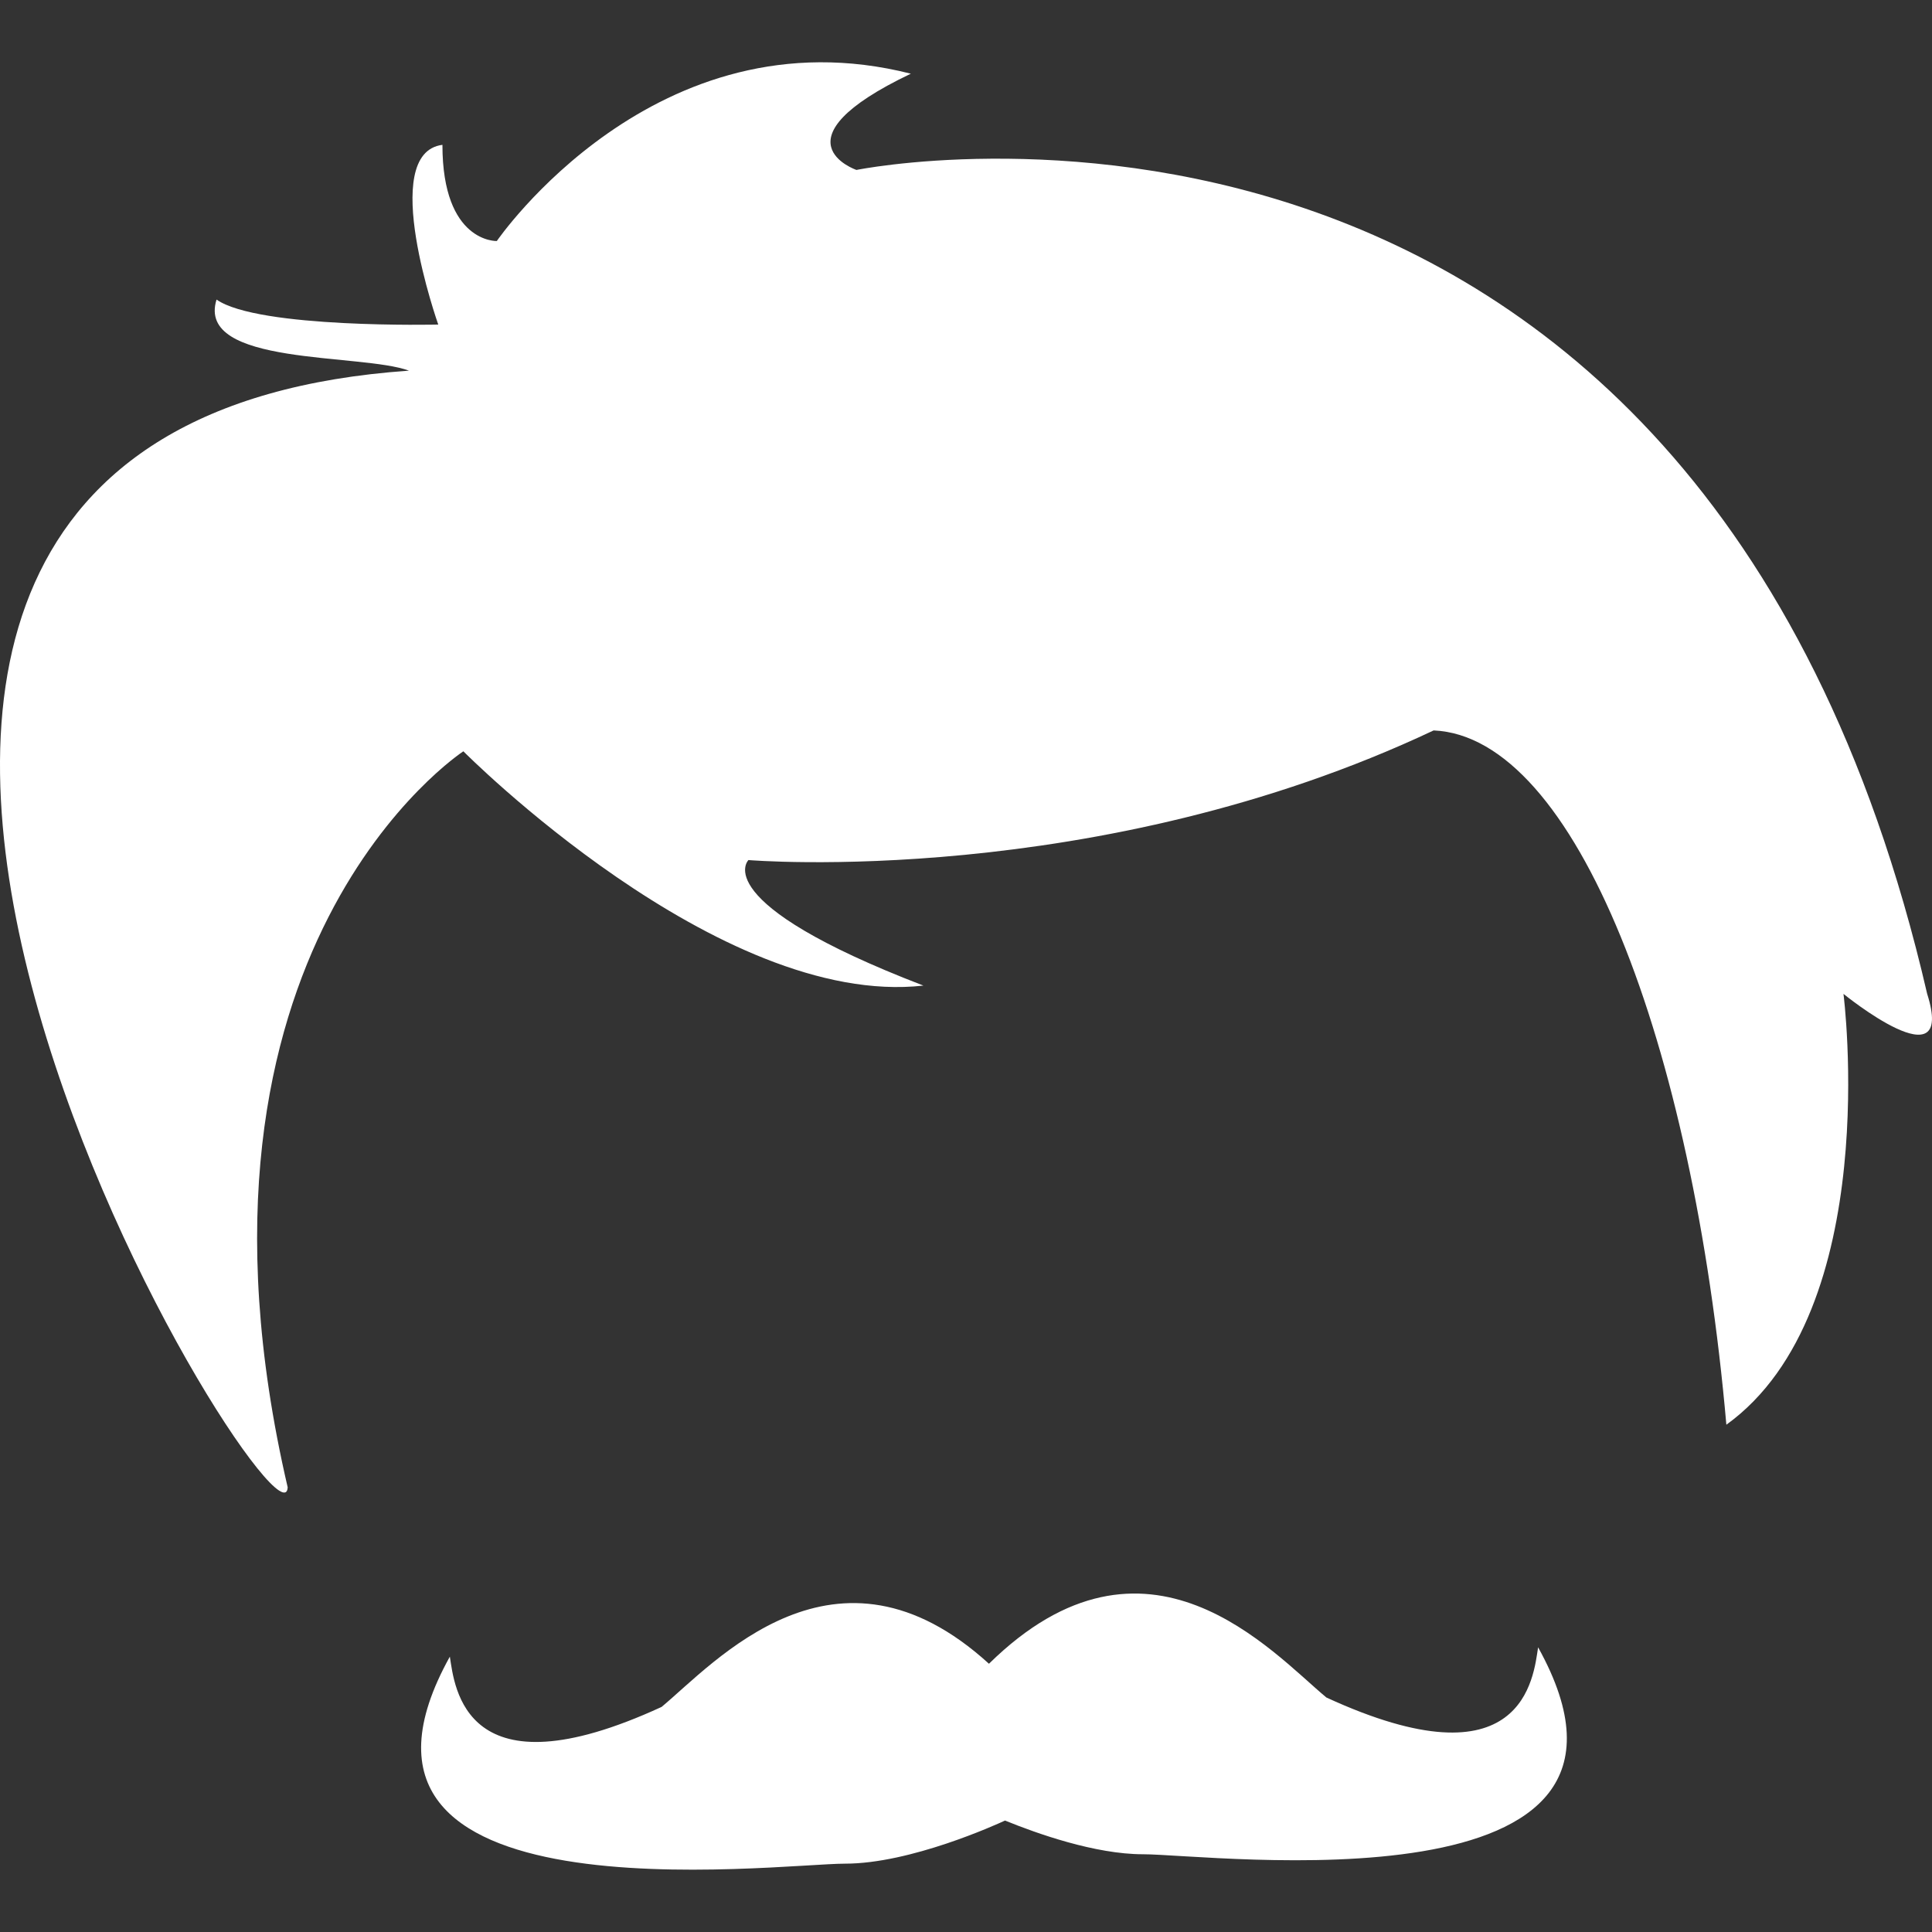<?xml version="1.0"?>
<svg xmlns="http://www.w3.org/2000/svg" xmlns:xlink="http://www.w3.org/1999/xlink" version="1.1" id="Capa_1" x="0px" y="0px" width="512px" height="512px" viewBox="0 0 31.013 31.013" style="enable-background:new 0 0 31.013 31.013;" xml:space="preserve"><rect x="0" y="0" width="31.013" height="31.013" fill="#333333" stroke="none"/><g><g>
	<g>
		<path d="M30.935,15.952C27.242-0.025,13.748,2.728,13.748,2.728s-1.376-0.471,0.873-1.545c-4.096-1.04-6.646,2.686-6.646,2.686    S7.102,3.902,7.102,2.325C6.061,2.458,7.035,5.21,7.035,5.21S4.148,5.278,3.476,4.809C3.141,5.882,5.799,5.666,6.565,5.95    C-6.93,6.889,4.551,25.352,4.618,23.875c-2.014-8.66,2.82-11.815,2.82-11.815s4.095,4.129,7.385,3.761    c-3.491-1.343-2.809-2.015-2.809-2.015s5.595,0.47,10.999-2.081c2.282,0.1,4.162,5.019,4.699,11.145    c2.535-1.829,1.88-6.916,1.88-6.916S31.405,17.43,30.935,15.952z" data-original="#000000" class="active-path" data-old_color="#000000" fill="#FFFFFF"/>
		<path d="M21.292,27.249c-0.867-0.718-2.882-3.035-5.417-0.542c-2.459-2.24-4.407-0.011-5.255,0.693    c-3.172,1.46-3.323-0.327-3.399-0.807c-2.391,4.306,5.237,3.323,6.345,3.323c1.053,0,2.432-0.63,2.567-0.692    c0.51,0.208,1.447,0.541,2.213,0.541c1.106,0,8.735,0.982,6.344-3.322C24.616,26.921,24.464,28.709,21.292,27.249z" data-original="#000000" class="active-path" data-old_color="#000000" fill="#FFFFFF"/>
	</g>
</g></g> </svg>
